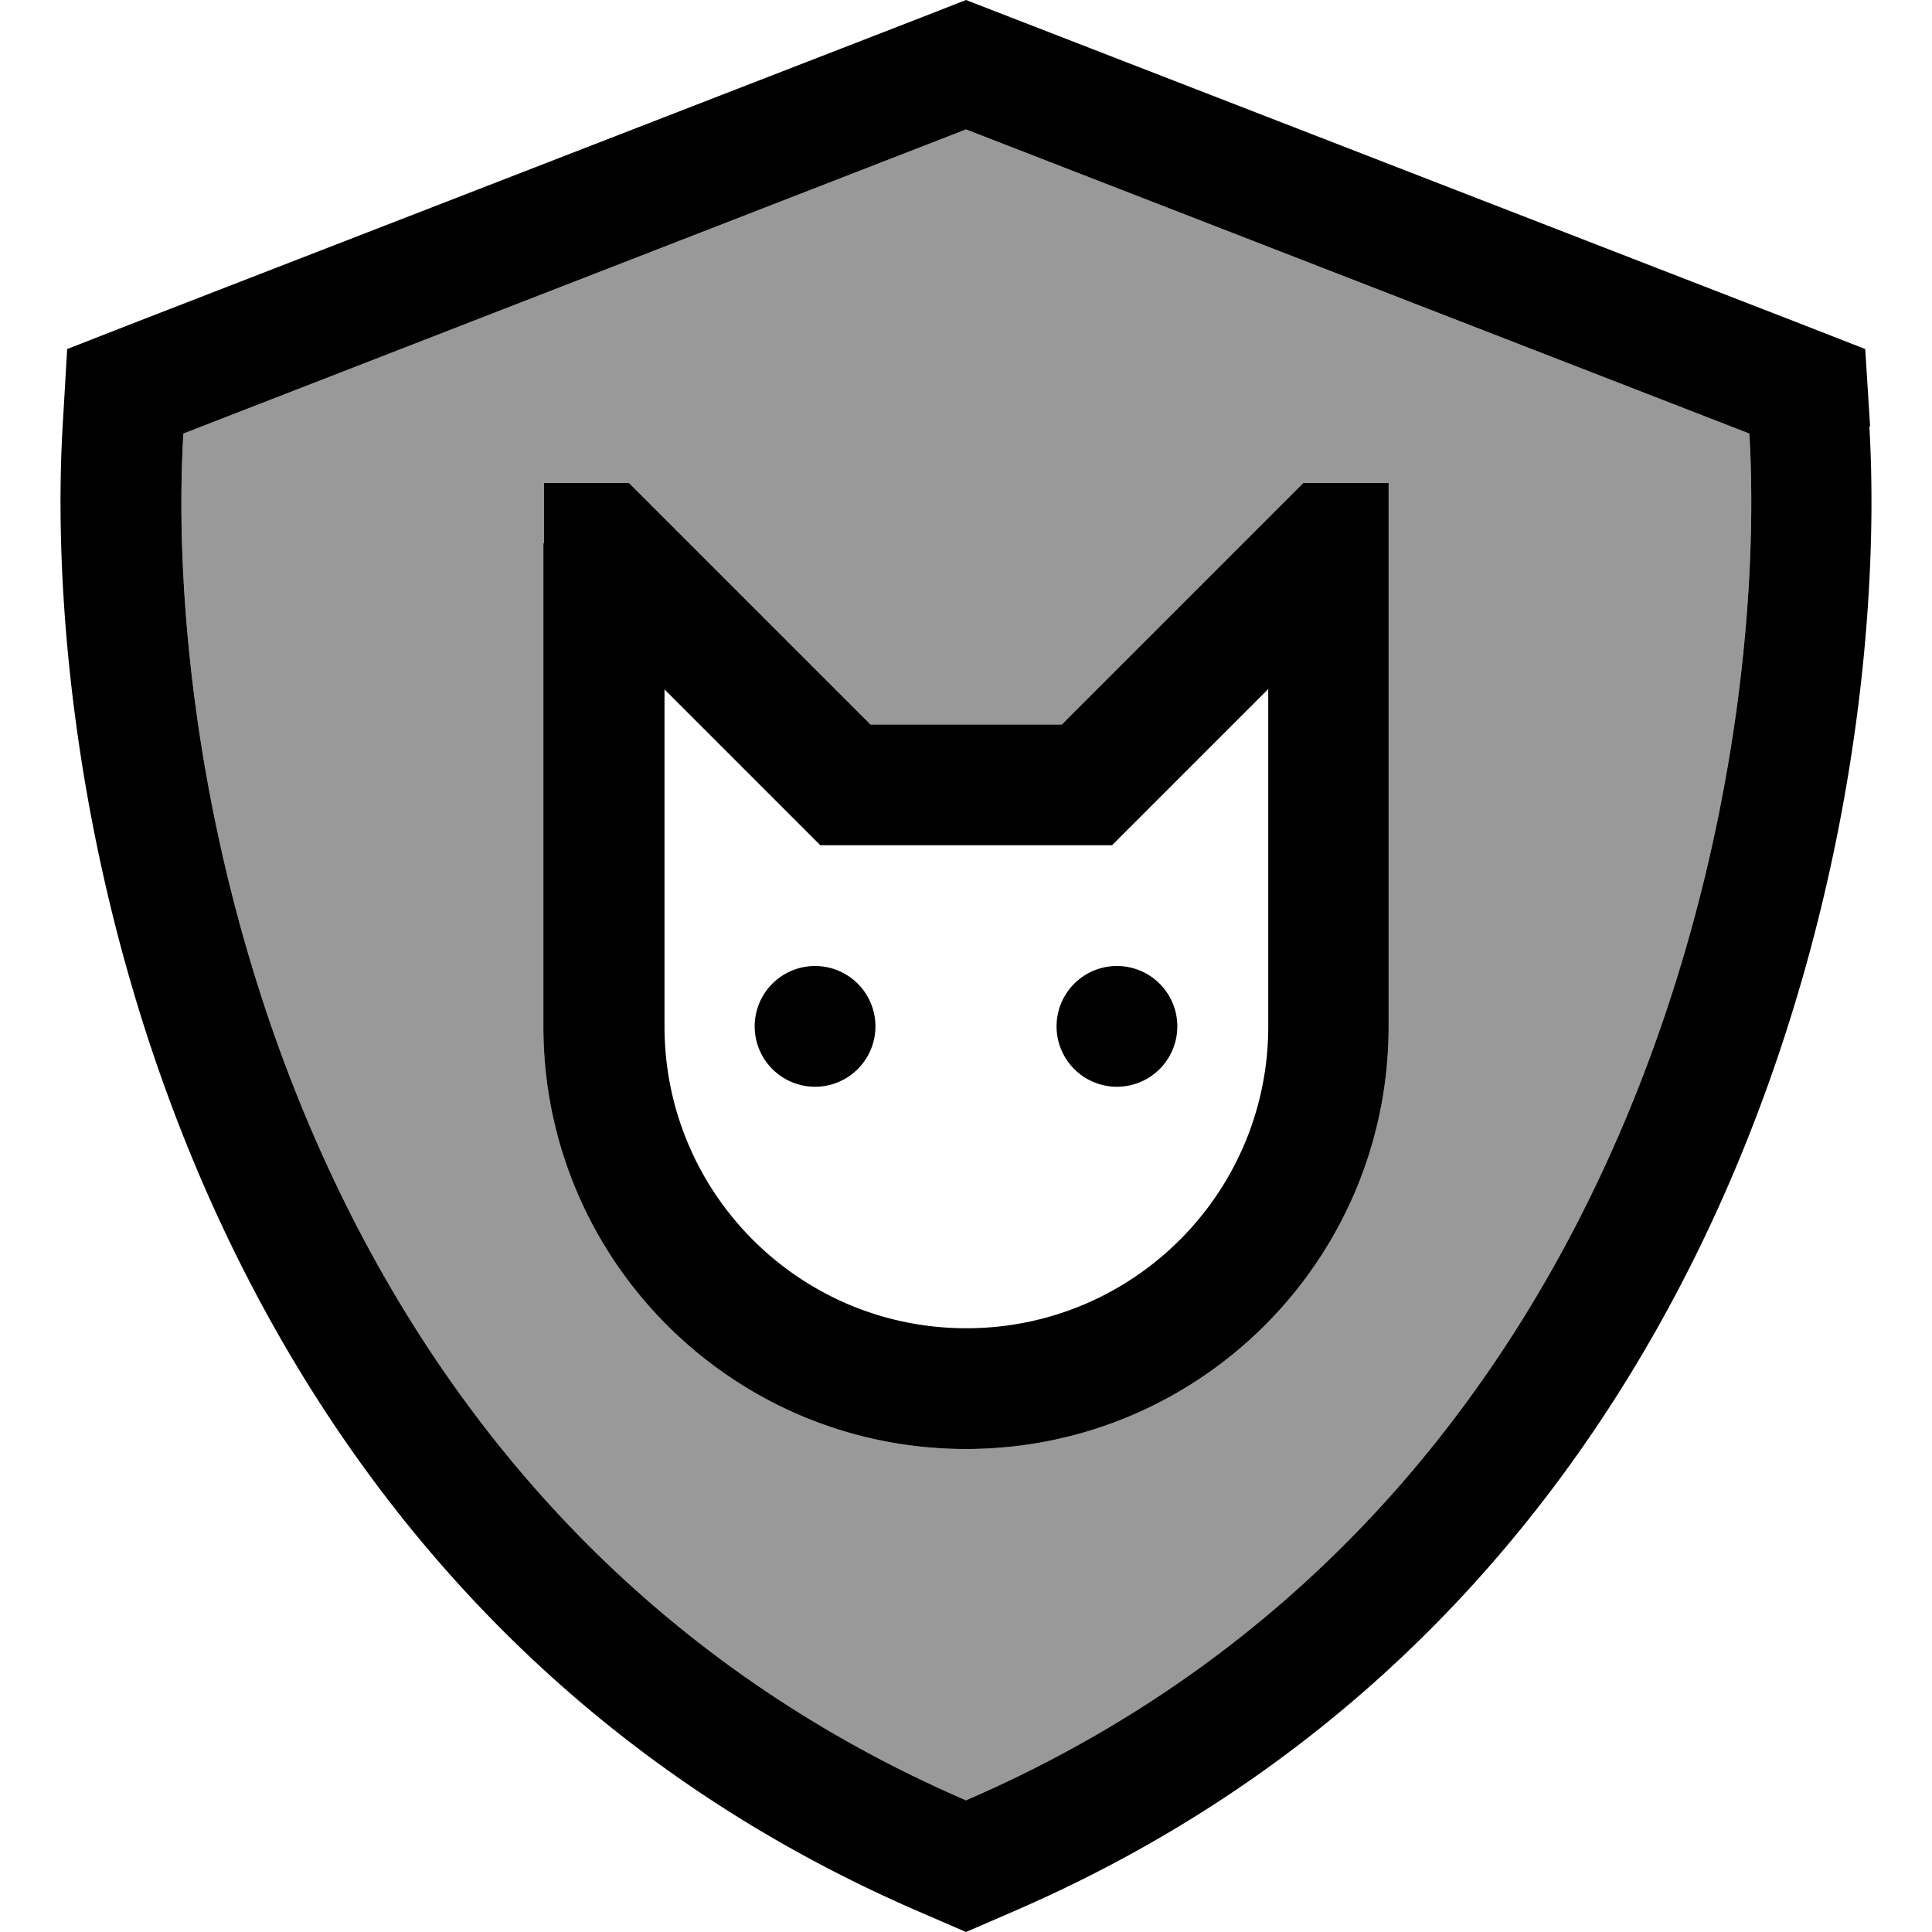 <svg xmlns="http://www.w3.org/2000/svg" viewBox="0 0 512 512"><!--! Font Awesome Pro 7.1.0 by @fontawesome - https://fontawesome.com License - https://fontawesome.com/license (Commercial License) Copyright 2025 Fonticons, Inc. --><path opacity=".4" fill="currentColor" d="M48.6 114.9L256 34.3 463.6 114.9C468.9 206 434.8 399.8 256 477.1 77.3 399.8 43.2 206 48.6 114.9zM144 128l0 144c0 61.9 50.1 112 112 112s112-50.1 112-112l0-144-22.6 0-4.7 4.7-59.3 59.3-50.7 0-64-64-22.6 0z"/><path fill="currentColor" d="M48.6 114.9L256 34.3 463.6 114.9C468.9 206 434.8 399.8 256 477.1 77.3 399.8 43.2 206 48.6 114.9zm447-1.9L494.3 92.5 475.1 85 267.6 4.5 256 0 244.5 4.5 37 85 17.8 92.5 16.6 113c-2.9 49.9 4.9 126.3 37.3 200.9 32.7 75.3 91 150 189.4 192.6l12.7 5.5 12.7-5.5c98.4-42.6 156.7-117.3 189.4-192.6 32.4-74.7 40.2-151 37.3-200.9zM216 288a16 16 0 1 0 0-32 16 16 0 1 0 0 32zm96-16a16 16 0 1 0 -32 0 16 16 0 1 0 32 0zM144 144l0 128c0 61.9 50.1 112 112 112s112-50.1 112-112l0-144-22.6 0-4.7 4.7-59.3 59.3-50.7 0-64-64-22.6 0 0 16zm32 38.6l36.7 36.7 4.7 4.7 77.3 0 4.7-4.7 36.7-36.7 0 89.4c0 44.2-35.8 80-80 80s-80-35.8-80-80l0-89.4z"/></svg>